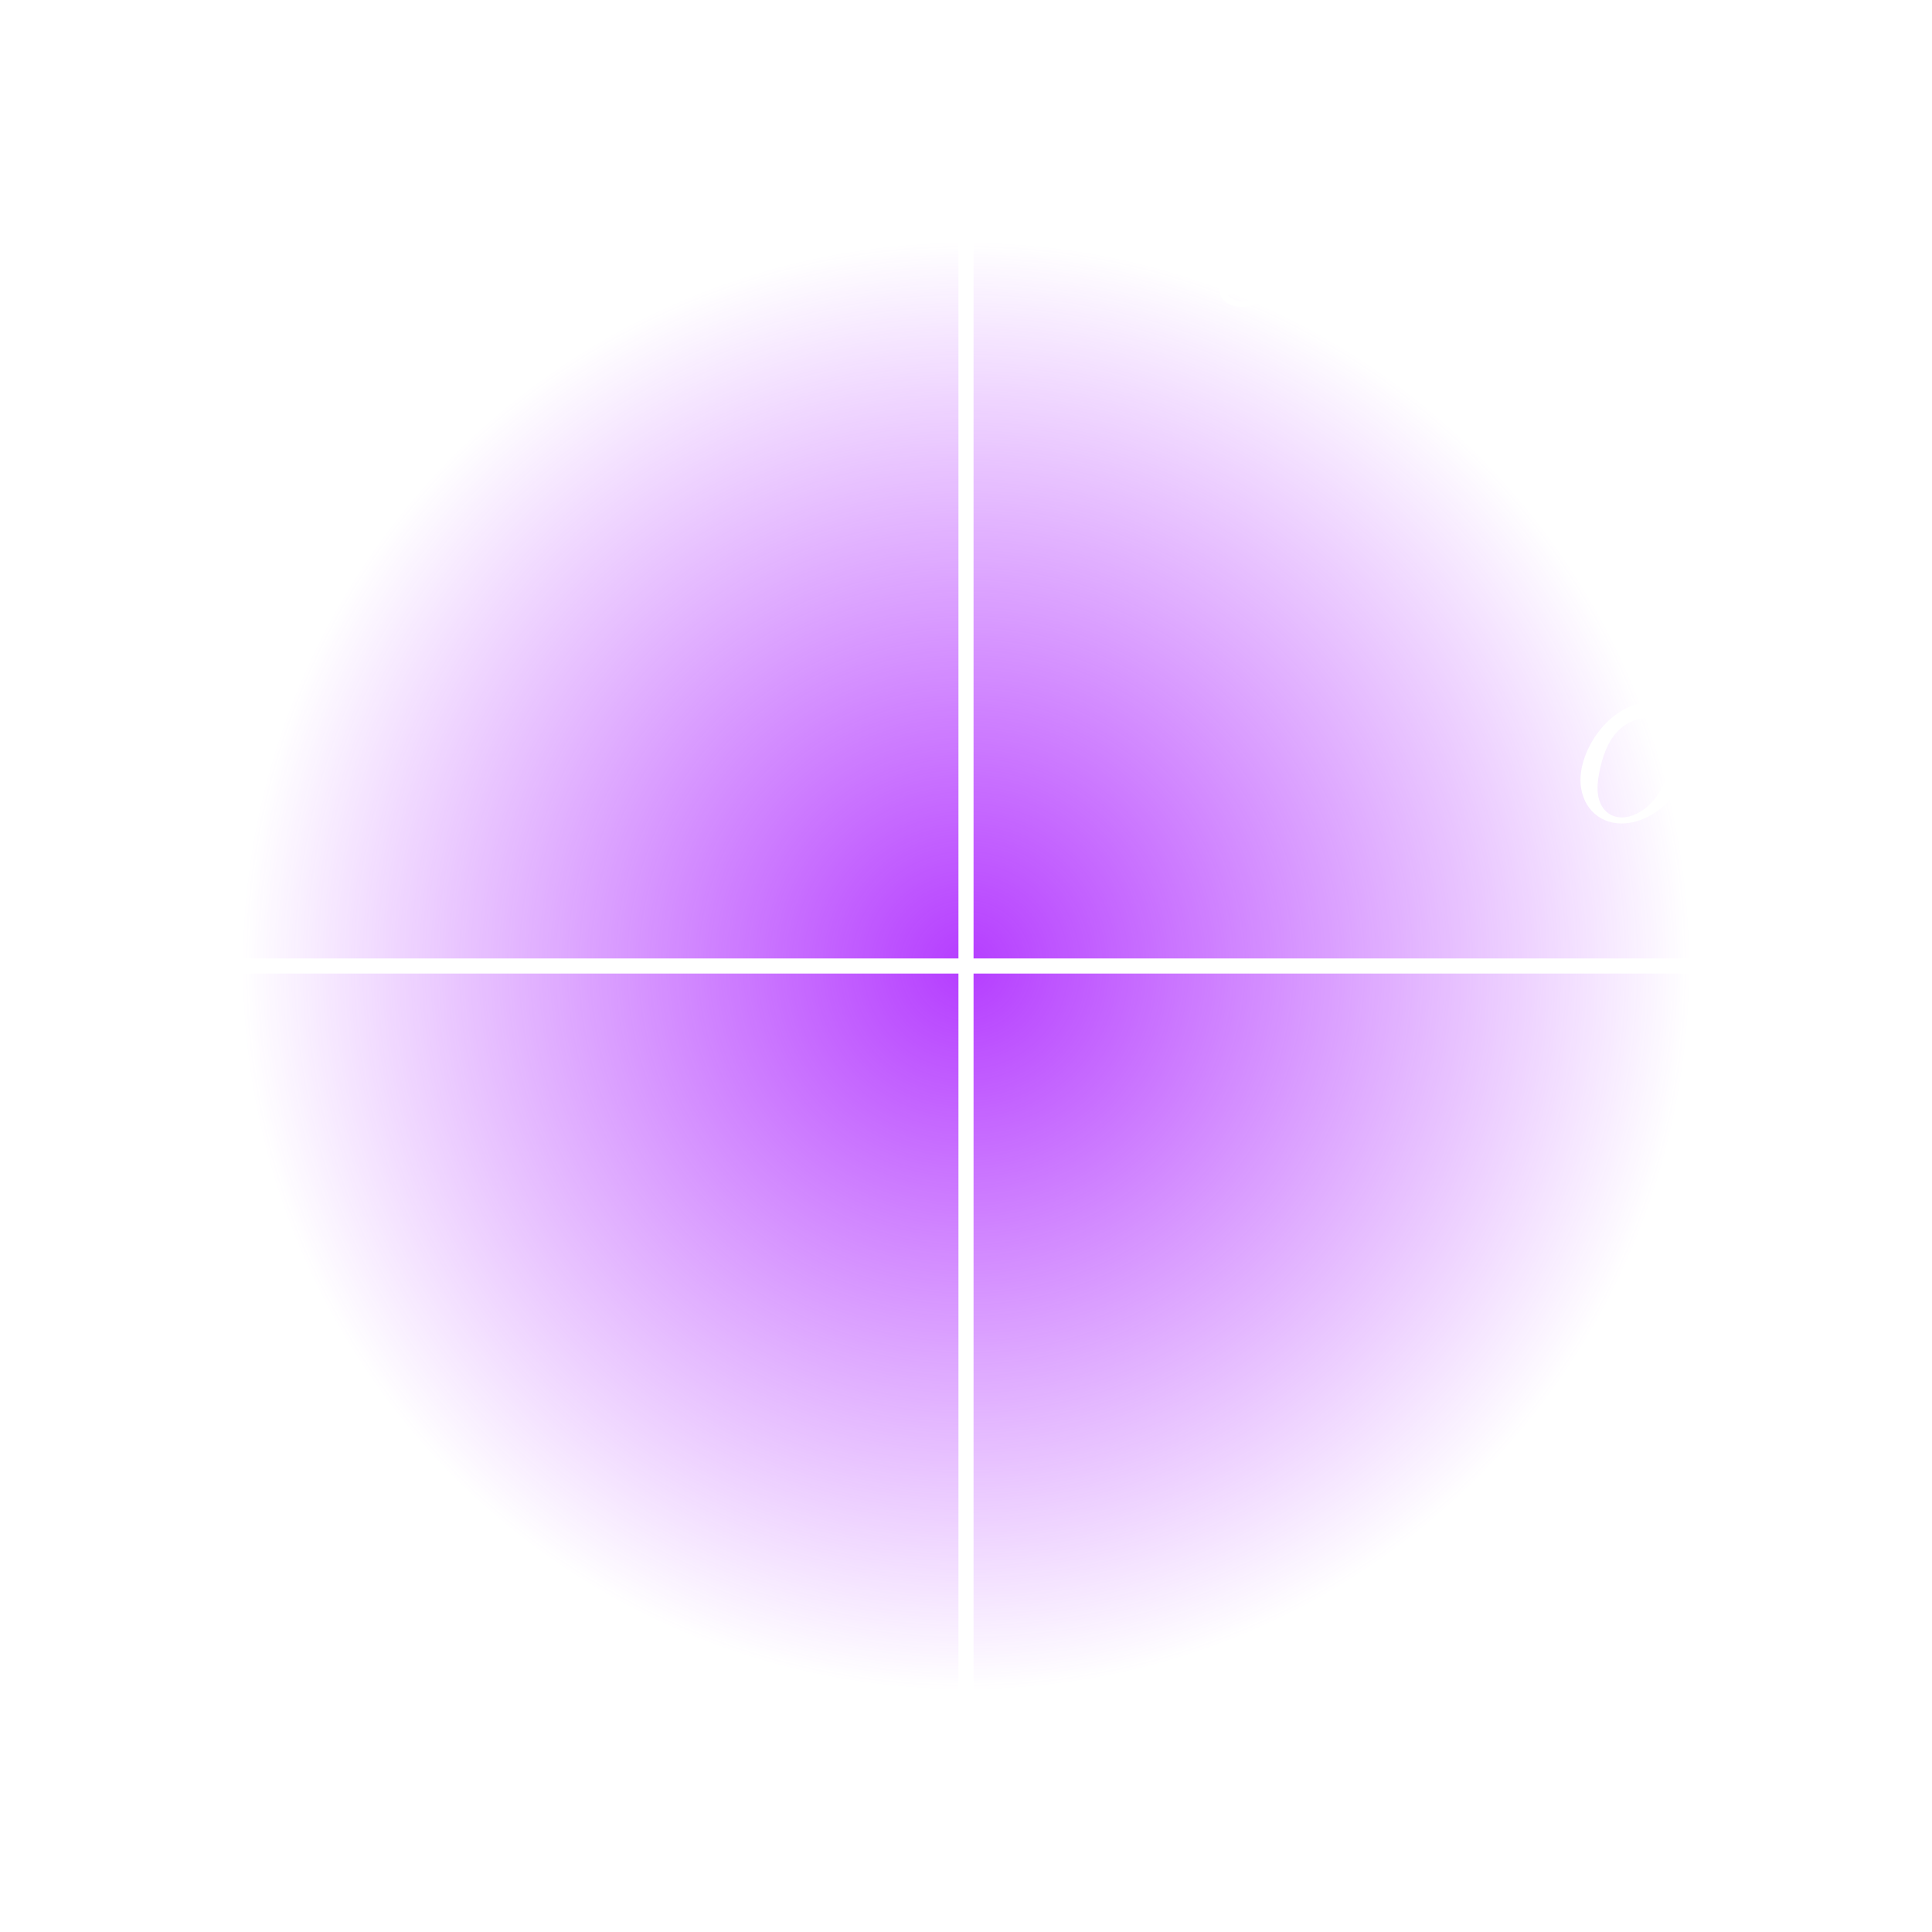 <?xml version="1.0" encoding="UTF-8" standalone="no"?>
<!-- Created with Inkscape (http://www.inkscape.org/) -->

<svg
   xmlns:dc="http://purl.org/dc/elements/1.1/"
   xmlns:cc="http://creativecommons.org/ns#"
   xmlns:rdf="http://www.w3.org/1999/02/22-rdf-syntax-ns#"
   xmlns:svg="http://www.w3.org/2000/svg"
   xmlns="http://www.w3.org/2000/svg"
   xmlns:xlink="http://www.w3.org/1999/xlink"
   xmlns:sodipodi="http://sodipodi.sourceforge.net/DTD/sodipodi-0.dtd"
   xmlns:inkscape="http://www.inkscape.org/namespaces/inkscape"
   width="512"
   height="512"
   viewBox="0 0 512 512"
   id="svg5669"
   version="1.1"
   inkscape:version="0.91 r13725"
   sodipodi:docname="vacuum-orthogonal-quadratures.svg">
  <sodipodi:namedview
     id="base"
     pagecolor="#7d7d7d"
     bordercolor="#666666"
     borderopacity="1.0"
     inkscape:pageopacity="0"
     inkscape:pageshadow="2"
     inkscape:zoom="0.7"
     inkscape:cx="310.7812"
     inkscape:cy="179.2612"
     inkscape:document-units="px"
     inkscape:current-layer="layer1"
     showgrid="false"
     units="px"
     inkscape:window-width="958"
     inkscape:window-height="1078"
     inkscape:window-x="2880"
     inkscape:window-y="0"
     inkscape:window-maximized="0"
     fit-margin-top="32"
     fit-margin-left="32"
     fit-margin-right="32"
     fit-margin-bottom="32"
     inkscape:snap-center="true"
     inkscape:snap-intersection-paths="true"
     inkscape:object-paths="true"
     inkscape:snap-global="false">
    <inkscape:grid
       originy="0"
       originx="0"
       type="xygrid"
       id="grid6217"
       empspacing="4" />
  </sodipodi:namedview>
  <defs
     id="defs5671">
    <marker
       inkscape:isstock="true"
       style="overflow:visible;"
       id="marker5401"
       refX="0.0"
       refY="0.0"
       orient="auto"
       inkscape:stockid="Arrow1Mend">
      <path
         transform="scale(0.4) rotate(180) translate(10,0)"
         style="fill-rule:evenodd;stroke:#ffffff;stroke-width:1pt;stroke-opacity:1;fill:#ffffff;fill-opacity:1"
         d="M 0.0,0.0 L 5.0,-5.0 L -12.5,0.0 L 5.0,5.0 L 0.0,0.0 z "
         id="path5403" />
    </marker>
    <marker
       inkscape:stockid="Arrow1Mend"
       orient="auto"
       refY="0.0"
       refX="0.0"
       id="marker5397"
       style="overflow:visible;"
       inkscape:isstock="true"
       inkscape:collect="always">
      <path
         id="path5399"
         d="M 0.0,0.0 L 5.0,-5.0 L -12.5,0.0 L 5.0,5.0 L 0.0,0.0 z "
         style="fill-rule:evenodd;stroke:#ffffff;stroke-width:1pt;stroke-opacity:1;fill:#ffffff;fill-opacity:1"
         transform="scale(0.4) rotate(180) translate(10,0)" />
    </marker>
    <linearGradient
       inkscape:collect="always"
       id="linearGradient5381">
      <stop
         style="stop-color:#b53dff;stop-opacity:1;"
         offset="0"
         id="stop5383" />
      <stop
         style="stop-color:#b53dff;stop-opacity:0;"
         offset="1"
         id="stop5385" />
    </linearGradient>
    <marker
       inkscape:stockid="Arrow1Mend"
       orient="auto"
       refY="0"
       refX="0"
       id="Arrow1Mend"
       style="overflow:visible"
       inkscape:isstock="true">
      <path
         id="path4884"
         d="M 0,0 5,-5 -12.5,0 5,5 0,0 Z"
         style="fill:#ffffff;fill-opacity:1;fill-rule:evenodd;stroke:#ffffff;stroke-width:1pt;stroke-opacity:1"
         transform="matrix(-0.4,0,0,-0.4,-4,0)"
         inkscape:connector-curvature="0" />
    </marker>
    <marker
       inkscape:stockid="Arrow1Mstart"
       orient="auto"
       refY="0"
       refX="0"
       id="marker5135"
       style="overflow:visible"
       inkscape:isstock="true">
      <path
         id="path5137"
         d="M 0,0 5,-5 -12.5,0 5,5 0,0 Z"
         style="fill:#ffffff;fill-opacity:1;fill-rule:evenodd;stroke:#ffffff;stroke-width:1pt;stroke-opacity:1"
         transform="matrix(0.4,0,0,0.4,4,0)"
         inkscape:connector-curvature="0" />
    </marker>
    <marker
       inkscape:stockid="Arrow1Mstart"
       orient="auto"
       refY="0"
       refX="0"
       id="Arrow1Mstart"
       style="overflow:visible"
       inkscape:isstock="true">
      <path
         id="path4881"
         d="M 0,0 5,-5 -12.5,0 5,5 0,0 Z"
         style="fill:#ffffff;fill-opacity:1;fill-rule:evenodd;stroke:#ffffff;stroke-width:1pt;stroke-opacity:1"
         transform="matrix(0.4,0,0,0.4,4,0)"
         inkscape:connector-curvature="0" />
    </marker>
    <marker
       inkscape:stockid="Arrow1Lstart"
       orient="auto"
       refY="0"
       refX="0"
       id="Arrow1Lstart"
       style="overflow:visible"
       inkscape:isstock="true">
      <path
         id="path4875"
         d="M 0,0 5,-5 -12.5,0 5,5 0,0 Z"
         style="fill:#ffffff;fill-opacity:1;fill-rule:evenodd;stroke:#ffffff;stroke-width:1pt;stroke-opacity:1"
         transform="matrix(0.8,0,0,0.8,10,0)"
         inkscape:connector-curvature="0" />
    </marker>
    <radialGradient
       inkscape:collect="always"
       xlink:href="#linearGradient5381"
       id="radialGradient5387"
       cx="239.552"
       cy="541.125"
       fx="239.552"
       fy="541.125"
       r="192"
       gradientUnits="userSpaceOnUse" />
  </defs>
  <g
     inkscape:label="Layer 1"
     inkscape:groupmode="layer"
     id="layer1"
     transform="translate(16.448,-285.125)">
    <circle
       style="color:#000000;clip-rule:nonzero;display:inline;overflow:visible;visibility:visible;opacity:1;isolation:auto;mix-blend-mode:normal;color-interpolation:sRGB;color-interpolation-filters:linearRGB;solid-color:#000000;solid-opacity:1;fill:url(#radialGradient5387);fill-opacity:1;fill-rule:evenodd;stroke:none;stroke-width:8;stroke-linecap:butt;stroke-linejoin:miter;stroke-miterlimit:4;stroke-dasharray:none;stroke-dashoffset:0;stroke-opacity:1;color-rendering:auto;image-rendering:auto;shape-rendering:auto;text-rendering:auto;enable-background:accumulate"
       id="path5371"
       cx="239.552"
       cy="541.125"
       r="192" />
    <path
       style="fill:none;fill-rule:evenodd;stroke:#ffffff;stroke-width:4;stroke-linecap:butt;stroke-linejoin:miter;stroke-opacity:1;stroke-miterlimit:4;stroke-dasharray:none;marker-end:url(#marker5401)"
       d="m 239.552,765.125 0,-448"
       id="path5393"
       inkscape:connector-curvature="0" />
    <path
       style="fill:none;fill-rule:evenodd;stroke:#ffffff;stroke-width:4;stroke-linecap:butt;stroke-linejoin:miter;stroke-opacity:1;stroke-miterlimit:4;stroke-dasharray:none;marker-end:url(#marker5397)"
       d="m 15.552,541.125 448,0"
       id="path5395"
       inkscape:connector-curvature="0" />
    <g
       id="g5430"
       transform="matrix(2,0,0,2,-11.041,328.124)"
       style="fill:#ffffff;fill-opacity:1">
      <g
         id="content"
         transform="matrix(0.731,0,0,-0.731,-128,384)"
         xml:space="preserve"
         stroke-miterlimit="10.433"
         font-style="normal"
         font-variant="normal"
         font-weight="normal"
         font-stretch="normal"
         font-size-adjust="none"
         letter-spacing="normal"
         word-spacing="normal"
         style="font-style:normal;font-variant:normal;font-weight:normal;font-stretch:normal;letter-spacing:normal;word-spacing:normal;text-anchor:start;fill:#ffffff;fill-opacity:1;fill-rule:evenodd;stroke:#000000;stroke-width:0.5;stroke-linecap:butt;stroke-linejoin:miter;stroke-miterlimit:10.433;stroke-dasharray:none;stroke-dashoffset:0;stroke-opacity:1"><path
           d="m 481.8,424.58 0.07,0 0.07,0 0.07,0 0.08,0.01 0.09,0 0.09,0 0.09,0.01 0.1,0.01 0.1,0.01 0.1,0.01 0.1,0.02 0.1,0.02 0.1,0.03 0.1,0.02 0.11,0.04 0.1,0.03 0.09,0.05 0.1,0.04 0.09,0.06 0.09,0.05 0.09,0.07 0.08,0.07 0.03,0.04 0.04,0.04 0.04,0.04 0.03,0.05 0.03,0.04 0.04,0.05 0.02,0.05 0.03,0.05 0.03,0.05 0.02,0.06 0.02,0.06 0.02,0.05 0.02,0.07 0.02,0.06 0.01,0.07 0.01,0.07 0.01,0.07 0.01,0.07 0,0.07 0,0.08 c 0,1.2 -1.04,1.2 -1.94,1.2 l -11.35,0 c -7.53,0 -13.06,-8.22 -13.06,-14.15 0,-4.38 2.94,-7.87 7.47,-7.87 l 0.05,1.1 c -2.44,0 -4.43,1.79 -4.43,5.38 0,1.49 0.6,5.58 2.34,8.52 2.09,3.43 5.08,4.13 6.78,4.13 4.18,0 4.58,-3.29 4.58,-4.83 0,-2.34 -1,-6.43 -2.69,-8.97 -1.94,-2.94 -4.63,-4.23 -6.58,-4.23 l 0,0 -0.05,-1.1 c 5.88,0 12.51,6.03 12.51,13.7 0,0.85 0,3.24 -1.55,5.43 z"
           id="path5433"
           inkscape:connector-curvature="0"
           style="fill:#ffffff;fill-opacity:1;stroke-width:0" /><path
           d="m 492.68,402.7 -0.03,-0.12 -0.04,-0.11 -0.05,-0.12 -0.04,-0.13 -0.06,-0.12 -0.06,-0.13 -0.06,-0.12 -0.07,-0.13 -0.07,-0.13 -0.07,-0.13 -0.08,-0.13 -0.09,-0.12 -0.09,-0.13 -0.09,-0.12 -0.1,-0.12 -0.1,-0.12 -0.11,-0.12 -0.11,-0.11 -0.11,-0.1 -0.12,-0.1 -0.12,-0.1 -0.13,-0.09 -0.13,-0.08 -0.13,-0.08 -0.14,-0.07 -0.14,-0.06 -0.15,-0.05 -0.15,-0.05 -0.15,-0.03 -0.16,-0.03 -0.16,-0.02 -0.16,0 c -0.11,0 -1.16,0 -1.89,0.49 1.43,0.45 1.53,1.7 1.53,1.92 0,0.76 -0.59,1.28 -1.39,1.28 -0.98,0 -1.99,-0.83 -1.99,-2.12 0,-1.75 1.95,-2.55 3.67,-2.55 1.6,0 3.03,1.01 3.9,2.48 0.84,-1.85 2.76,-2.48 4.15,-2.48 4.01,0 6.14,4.36 6.14,5.33 0,0.46 -0.46,0.46 -0.56,0.46 -0.49,0 -0.52,-0.17 -0.67,-0.59 -0.73,-2.41 -2.82,-4.22 -4.77,-4.22 -1.4,0 -2.13,0.94 -2.13,2.26 0,0.91 0.84,4.08 1.81,7.95 0.7,2.69 2.27,3.56 3.42,3.56 0.07,0 1.16,0 1.89,-0.49 -1.12,-0.31 -1.54,-1.29 -1.54,-1.91 0,-0.77 0.59,-1.3 1.4,-1.3 0.8,0 1.95,0.67 1.95,2.13 0,1.96 -2.23,2.55 -3.63,2.55 -1.74,0 -3.14,-1.15 -3.9,-2.48 -0.63,1.43 -2.23,2.48 -4.19,2.48 -3.9,0 -6.13,-4.29 -6.13,-5.34 0,-0.45 0.48,-0.45 0.59,-0.45 0.45,0 0.49,0.14 0.66,0.59 0.87,2.72 3.07,4.22 4.78,4.22 1.15,0 2.09,-0.63 2.09,-2.3 0,-0.7 -0.42,-2.44 -0.73,-3.63 z"
           id="path5435"
           inkscape:connector-curvature="0"
           style="fill:#ffffff;fill-opacity:1;stroke-width:0" /></g>    </g>
    <g
       id="g5493"
       transform="matrix(2,0,0,2,-149.319,171.366)"
       style="fill:#ffffff;fill-opacity:1">
      <g
         word-spacing="normal"
         letter-spacing="normal"
         font-size-adjust="none"
         font-stretch="normal"
         font-weight="normal"
         font-variant="normal"
         font-style="normal"
         stroke-miterlimit="10.433"
         xml:space="preserve"
         transform="matrix(0.731,0,0,-0.731,-128,384)"
         id="g5495"
         style="font-style:normal;font-variant:normal;font-weight:normal;font-stretch:normal;letter-spacing:normal;word-spacing:normal;text-anchor:start;fill:#ffffff;fill-opacity:1;fill-rule:evenodd;stroke:#000000;stroke-width:0.5;stroke-linecap:butt;stroke-linejoin:miter;stroke-miterlimit:10.433;stroke-dasharray:none;stroke-dashoffset:0;stroke-opacity:1"><path
           id="path5497"
           d="m 481.8,424.58 0.07,0 0.07,0 0.07,0 0.08,0.01 0.09,0 0.09,0 0.09,0.01 0.1,0.01 0.1,0.01 0.1,0.01 0.1,0.02 0.1,0.02 0.1,0.03 0.1,0.02 0.11,0.04 0.1,0.03 0.09,0.05 0.1,0.04 0.09,0.06 0.09,0.05 0.09,0.07 0.08,0.07 0.03,0.04 0.04,0.04 0.04,0.04 0.03,0.05 0.03,0.04 0.04,0.05 0.02,0.05 0.03,0.05 0.03,0.05 0.02,0.06 0.02,0.06 0.02,0.05 0.02,0.07 0.02,0.06 0.01,0.07 0.01,0.07 0.01,0.07 0.01,0.07 0,0.07 0,0.08 c 0,1.2 -1.04,1.2 -1.94,1.2 l -11.35,0 c -7.53,0 -13.06,-8.22 -13.06,-14.15 0,-4.38 2.94,-7.87 7.47,-7.87 l 0.05,1.1 c -2.44,0 -4.43,1.79 -4.43,5.38 0,1.49 0.6,5.58 2.34,8.52 2.09,3.43 5.08,4.13 6.78,4.13 4.18,0 4.58,-3.29 4.58,-4.83 0,-2.34 -1,-6.43 -2.69,-8.97 -1.94,-2.94 -4.63,-4.23 -6.58,-4.23 l 0,0 -0.05,-1.1 c 5.88,0 12.51,6.03 12.51,13.7 0,0.85 0,3.24 -1.55,5.43 z"
           inkscape:connector-curvature="0"
           style="fill:#ffffff;fill-opacity:1;stroke-width:0" /><path
           id="path5499"
           d="m 503.39,412.14 0,0.03 0.01,0.02 0.01,0.02 0,0.02 0.01,0.02 0,0.02 0.01,0.04 0.01,0.04 0.01,0.03 0.01,0.03 0.01,0.03 0.01,0.03 0,0.03 0.01,0.02 0,0.03 0.01,0.02 0,0.02 0.01,0.02 0,0.02 0,0.02 0.01,0.02 0,0.02 0,0.02 0,0.03 0,0.03 0.01,0.04 0,0.03 0,0.02 0,0.02 0,0.01 0,0.02 c 0,0.7 -0.56,1.12 -1.15,1.12 -0.39,0 -1.05,-0.17 -1.43,-0.84 -0.11,-0.21 -0.39,-1.32 -0.56,-2.02 l -0.73,-2.9 c -0.21,-0.83 -1.29,-5.23 -1.4,-5.61 -0.03,0 -1.57,-3.03 -4.29,-3.03 -2.37,0 -2.37,2.26 -2.37,2.89 0,1.89 0.8,4.08 1.85,6.77 0.42,1.11 0.59,1.53 0.59,2.12 0,1.68 -1.43,2.97 -3.31,2.97 -3.52,0 -5.09,-4.74 -5.09,-5.34 0,-0.45 0.49,-0.45 0.59,-0.45 0.49,0 0.52,0.17 0.63,0.56 0.87,2.89 2.37,4.25 3.76,4.25 0.6,0 0.88,-0.38 0.88,-1.22 0,-0.8 -0.32,-1.57 -0.49,-2.02 -1.67,-4.26 -2.03,-5.55 -2.03,-7.08 0,-0.59 0,-2.23 1.37,-3.35 1.08,-0.91 2.54,-1.08 3.48,-1.08 1.4,0 2.65,0.53 3.8,1.57 -0.45,-1.92 -0.83,-3.38 -2.3,-5.13 -0.94,-1.07 -2.33,-2.23 -4.18,-2.23 -0.25,0 -1.88,0 -2.62,1.16 1.88,0.2 1.88,1.88 1.88,1.91 0,1.12 -1,1.33 -1.36,1.33 -0.87,0 -2.01,-0.7 -2.01,-2.3 0,-1.78 1.67,-3.07 4.14,-3.07 3.52,0 7.81,2.72 8.89,7.07 z"
           inkscape:connector-curvature="0"
           style="fill:#ffffff;fill-opacity:1;stroke-width:0" /></g>    </g>
  </g>
</svg>
